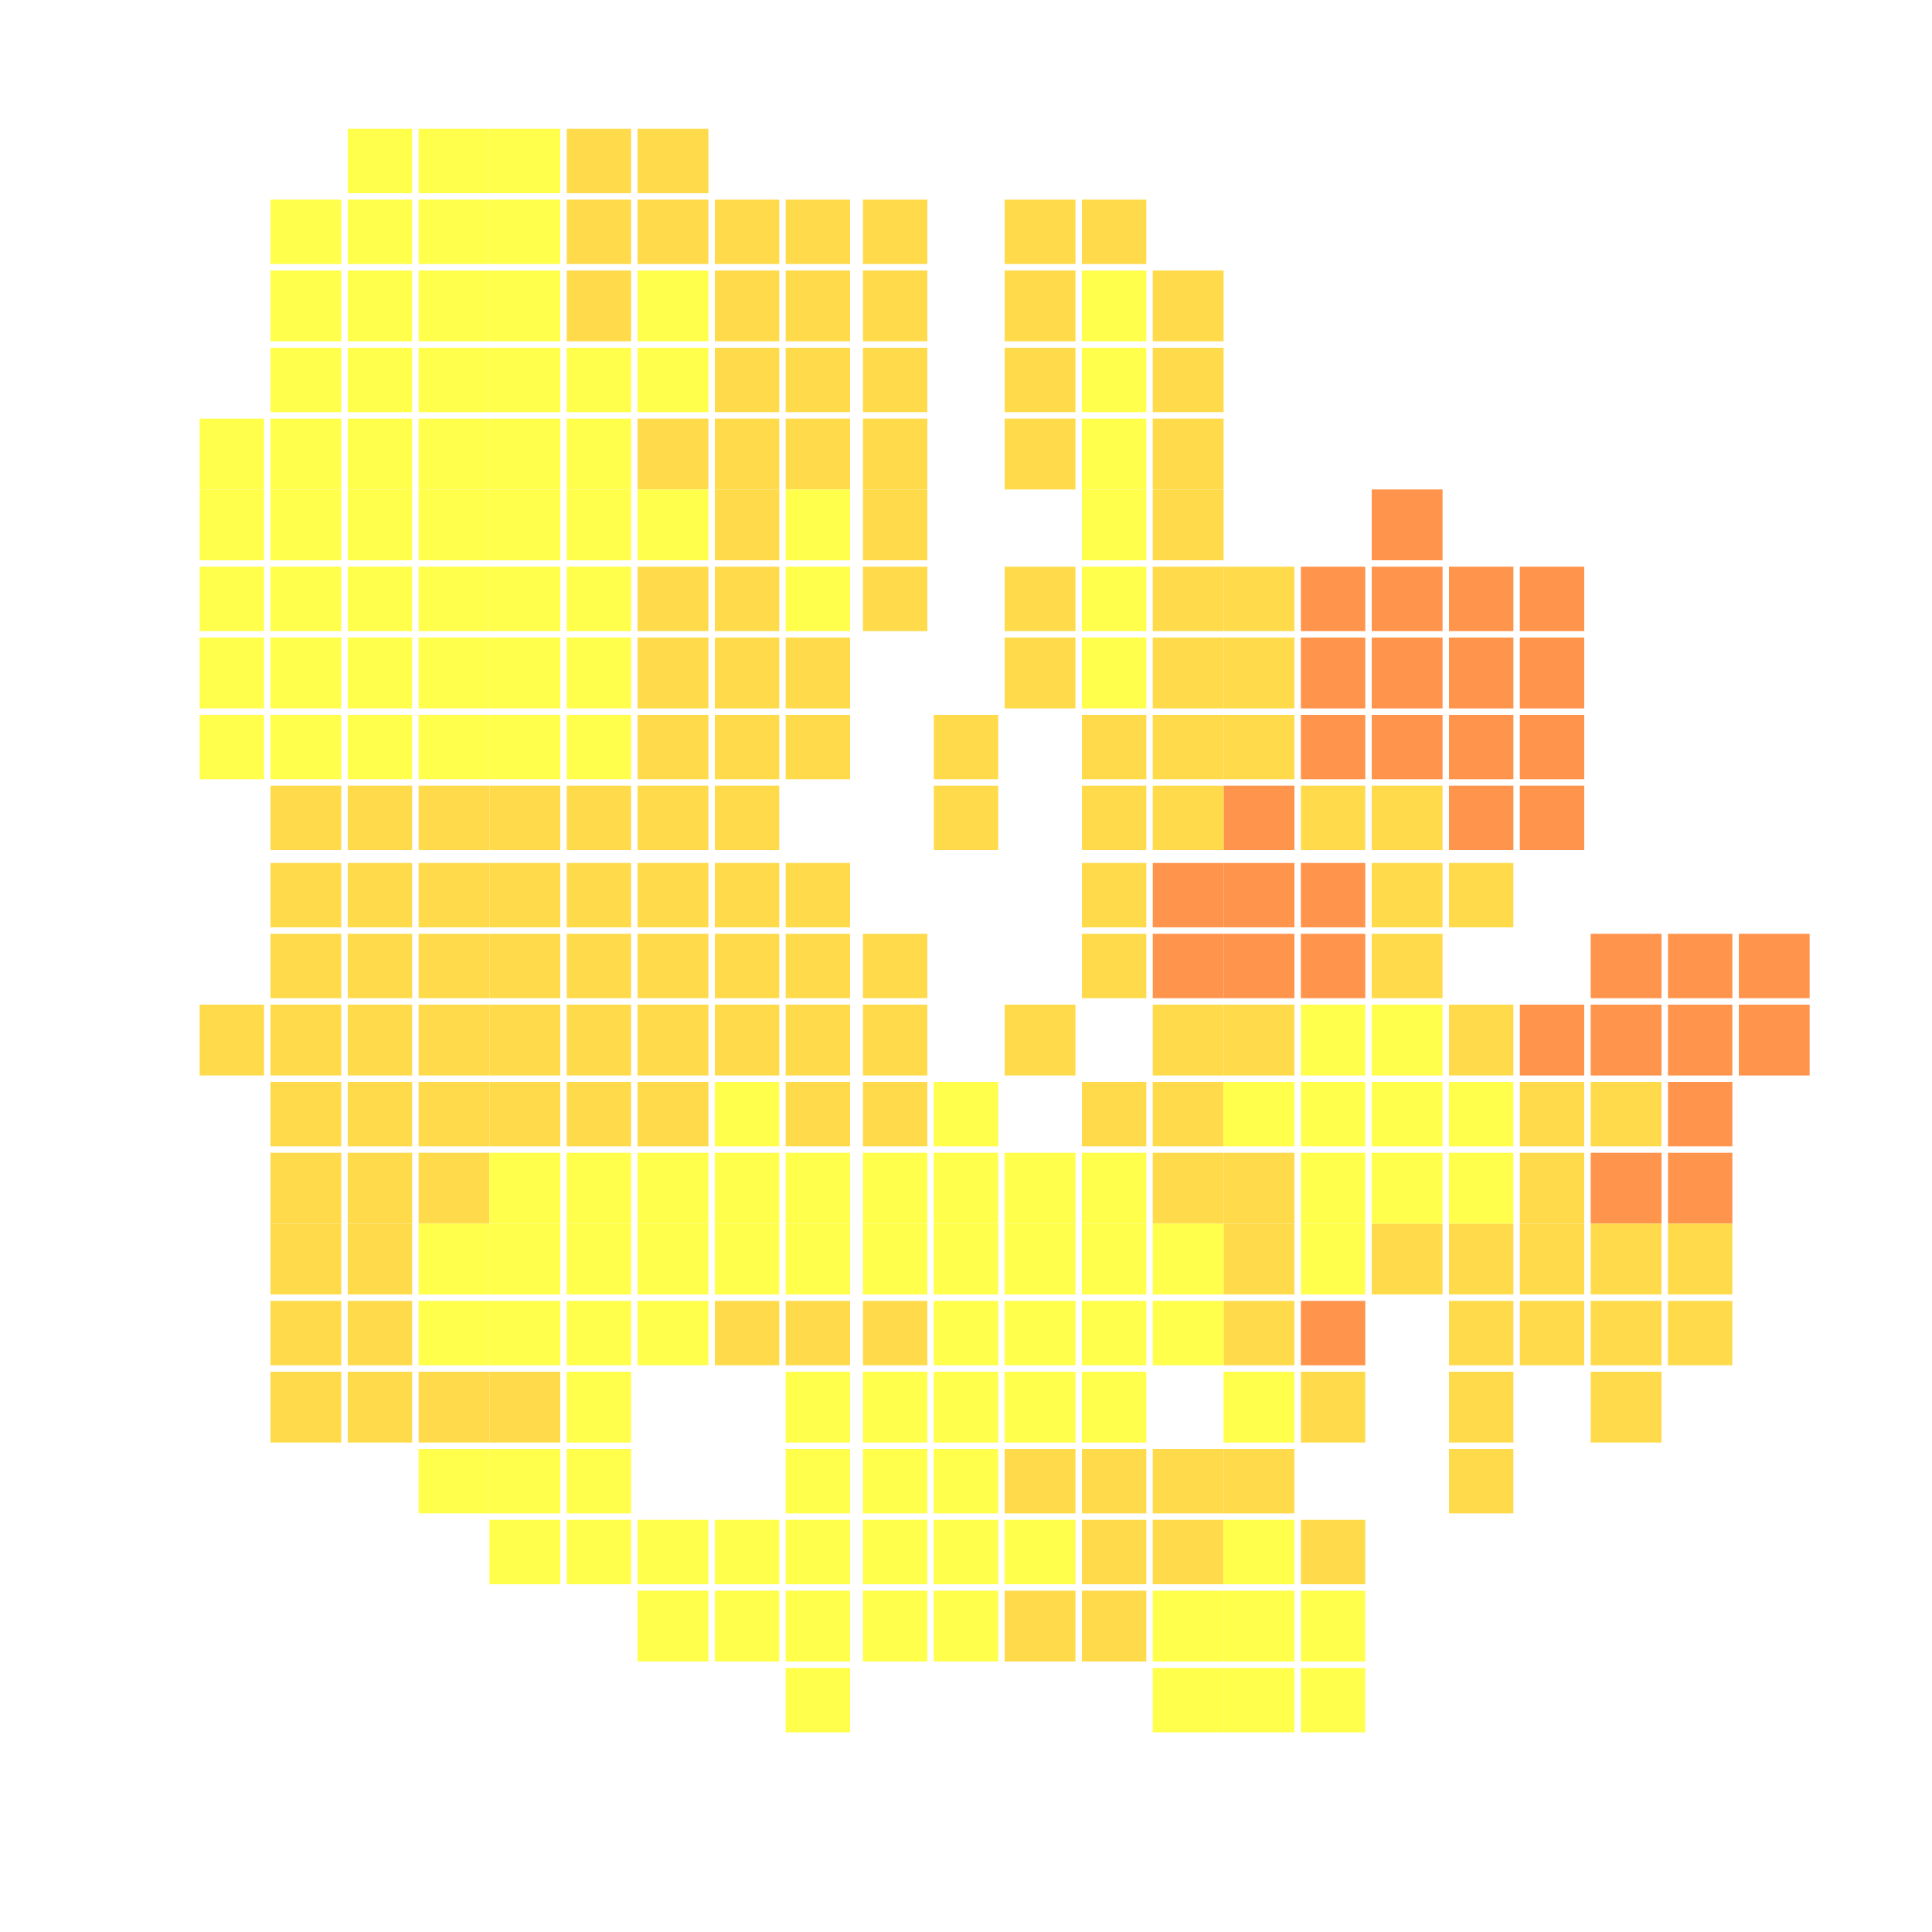 <svg xmlns="http://www.w3.org/2000/svg" width="300" height="300" viewBox="0 0 300 300" class="creatureMap" style="position:absolute;">
<defs>
<filter id="blur" x="-30%" y="-30%" width="160%" height="160%"><feGaussianBlur stdDeviation="3" />
</filter>
<pattern id="pattern-untameable" width="10" height="10" patternTransform="rotate(135)" patternUnits="userSpaceOnUse"><rect width="4" height="10" fill="black"></rect>
</pattern>
<filter id="groupStroke"><feFlood result="outsideColor" flood-color="black"/><feMorphology in="SourceAlpha" operator="dilate" radius="2"/><feComposite result="strokeoutline1" in="outsideColor" operator="in"/><feComposite result="strokeoutline2" in="strokeoutline1" in2="SourceAlpha" operator="out"/><feGaussianBlur in="strokeoutline2" result="strokeblur" stdDeviation="1"/>
</filter>
<style>
.spawningMap-very-common { fill: #0F0;}
.spawningMap-common { fill: #B2FF00;}
.spawningMap-uncommon { fill: #FF0;}
.spawningMap-very-uncommon { fill: #FC0;}
.spawningMap-rare { fill: #F60;}
.spawningMap-very-rare { fill: #F00; }.spawning-map-point {stroke:black; stroke-width:1;}
</style>
</defs>
<g filter="url(#blur)" opacity="0.7">
<g class="spawningMap-rare"><rect x="213" y="76" width="11" height="11" /><rect x="202" y="88" width="10" height="10" /><rect x="213" y="88" width="11" height="10" /><rect x="225" y="88" width="10" height="10" /><rect x="202" y="99" width="10" height="11" /><rect x="213" y="99" width="11" height="11" /><rect x="225" y="99" width="10" height="11" /><rect x="202" y="111" width="10" height="10" /><rect x="213" y="111" width="11" height="10" /><rect x="225" y="111" width="10" height="10" /><rect x="236" y="88" width="10" height="10" /><rect x="236" y="99" width="10" height="11" /><rect x="236" y="111" width="10" height="10" /><rect x="190" y="122" width="11" height="10" /><rect x="225" y="122" width="10" height="10" /><rect x="179" y="134" width="11" height="10" /><rect x="190" y="134" width="11" height="10" /><rect x="202" y="134" width="10" height="10" /><rect x="179" y="145" width="11" height="10" /><rect x="190" y="145" width="11" height="10" /><rect x="202" y="145" width="10" height="10" /><rect x="236" y="122" width="10" height="10" /><rect x="247" y="145" width="11" height="10" /><rect x="259" y="145" width="10" height="10" /><rect x="270" y="145" width="11" height="10" /><rect x="236" y="156" width="10" height="11" /><rect x="247" y="156" width="11" height="11" /><rect x="259" y="156" width="10" height="11" /><rect x="270" y="156" width="11" height="11" /><rect x="259" y="168" width="10" height="10" /><rect x="202" y="202" width="10" height="10" /><rect x="247" y="179" width="11" height="11" /><rect x="259" y="179" width="10" height="11" />
</g>
<g class="spawningMap-very-uncommon"><rect x="99" y="65" width="11" height="11" /><rect x="111" y="65" width="10" height="11" /><rect x="111" y="76" width="10" height="11" /><rect x="99" y="88" width="11" height="10" /><rect x="111" y="88" width="10" height="10" /><rect x="99" y="99" width="11" height="11" /><rect x="111" y="99" width="10" height="11" /><rect x="99" y="111" width="11" height="10" /><rect x="111" y="111" width="10" height="10" /><rect x="122" y="65" width="10" height="11" /><rect x="134" y="65" width="10" height="11" /><rect x="156" y="65" width="11" height="11" /><rect x="134" y="76" width="10" height="11" /><rect x="134" y="88" width="10" height="10" /><rect x="156" y="88" width="11" height="10" /><rect x="122" y="99" width="10" height="11" /><rect x="156" y="99" width="11" height="11" /><rect x="122" y="111" width="10" height="10" /><rect x="145" y="111" width="10" height="10" /><rect x="168" y="111" width="10" height="10" /><rect x="179" y="65" width="11" height="11" /><rect x="179" y="76" width="11" height="11" /><rect x="179" y="88" width="11" height="10" /><rect x="190" y="88" width="11" height="10" /><rect x="179" y="99" width="11" height="11" /><rect x="190" y="99" width="11" height="11" /><rect x="179" y="111" width="11" height="10" /><rect x="190" y="111" width="11" height="10" /><rect x="42" y="122" width="11" height="10" /><rect x="54" y="122" width="10" height="10" /><rect x="42" y="134" width="11" height="10" /><rect x="54" y="134" width="10" height="10" /><rect x="42" y="145" width="11" height="10" /><rect x="54" y="145" width="10" height="10" /><rect x="31" y="156" width="10" height="11" /><rect x="42" y="156" width="11" height="11" /><rect x="54" y="156" width="10" height="11" /><rect x="42" y="168" width="11" height="10" /><rect x="54" y="168" width="10" height="10" /><rect x="65" y="122" width="11" height="10" /><rect x="76" y="122" width="11" height="10" /><rect x="88" y="122" width="10" height="10" /><rect x="99" y="122" width="11" height="10" /><rect x="111" y="122" width="10" height="10" /><rect x="65" y="134" width="11" height="10" /><rect x="76" y="134" width="11" height="10" /><rect x="88" y="134" width="10" height="10" /><rect x="99" y="134" width="11" height="10" /><rect x="111" y="134" width="10" height="10" /><rect x="65" y="145" width="11" height="10" /><rect x="76" y="145" width="11" height="10" /><rect x="88" y="145" width="10" height="10" /><rect x="99" y="145" width="11" height="10" /><rect x="111" y="145" width="10" height="10" /><rect x="65" y="156" width="11" height="11" /><rect x="76" y="156" width="11" height="11" /><rect x="88" y="156" width="10" height="11" /><rect x="99" y="156" width="11" height="11" /><rect x="111" y="156" width="10" height="11" /><rect x="65" y="168" width="11" height="10" /><rect x="76" y="168" width="11" height="10" /><rect x="88" y="168" width="10" height="10" /><rect x="99" y="168" width="11" height="10" /><rect x="145" y="122" width="10" height="10" /><rect x="168" y="122" width="10" height="10" /><rect x="122" y="134" width="10" height="10" /><rect x="168" y="134" width="10" height="10" /><rect x="122" y="145" width="10" height="10" /><rect x="134" y="145" width="10" height="10" /><rect x="168" y="145" width="10" height="10" /><rect x="122" y="156" width="10" height="11" /><rect x="134" y="156" width="10" height="11" /><rect x="156" y="156" width="11" height="11" /><rect x="122" y="168" width="10" height="10" /><rect x="134" y="168" width="10" height="10" /><rect x="168" y="168" width="10" height="10" /><rect x="179" y="122" width="11" height="10" /><rect x="202" y="122" width="10" height="10" /><rect x="213" y="122" width="11" height="10" /><rect x="213" y="134" width="11" height="10" /><rect x="225" y="134" width="10" height="10" /><rect x="213" y="145" width="11" height="10" /><rect x="179" y="156" width="11" height="11" /><rect x="190" y="156" width="11" height="11" /><rect x="225" y="156" width="10" height="11" /><rect x="179" y="168" width="11" height="10" /><rect x="236" y="168" width="10" height="10" /><rect x="247" y="168" width="11" height="10" /><rect x="42" y="179" width="11" height="11" /><rect x="54" y="179" width="10" height="11" /><rect x="42" y="190" width="11" height="11" /><rect x="54" y="190" width="10" height="11" /><rect x="42" y="202" width="11" height="10" /><rect x="54" y="202" width="10" height="10" /><rect x="42" y="213" width="11" height="11" /><rect x="54" y="213" width="10" height="11" /><rect x="65" y="179" width="11" height="11" /><rect x="111" y="202" width="10" height="10" /><rect x="65" y="213" width="11" height="11" /><rect x="76" y="213" width="11" height="11" /><rect x="122" y="202" width="10" height="10" /><rect x="134" y="202" width="10" height="10" /><rect x="156" y="225" width="11" height="10" /><rect x="168" y="225" width="10" height="10" /><rect x="179" y="179" width="11" height="11" /><rect x="190" y="179" width="11" height="11" /><rect x="190" y="190" width="11" height="11" /><rect x="213" y="190" width="11" height="11" /><rect x="225" y="190" width="10" height="11" /><rect x="190" y="202" width="11" height="10" /><rect x="225" y="202" width="10" height="10" /><rect x="202" y="213" width="10" height="11" /><rect x="225" y="213" width="10" height="11" /><rect x="179" y="225" width="11" height="10" /><rect x="190" y="225" width="11" height="10" /><rect x="225" y="225" width="10" height="10" /><rect x="236" y="179" width="10" height="11" /><rect x="236" y="190" width="10" height="11" /><rect x="247" y="190" width="11" height="11" /><rect x="259" y="190" width="10" height="11" /><rect x="236" y="202" width="10" height="10" /><rect x="247" y="202" width="11" height="10" /><rect x="259" y="202" width="10" height="10" /><rect x="247" y="213" width="11" height="11" /><rect x="168" y="236" width="10" height="10" /><rect x="156" y="247" width="11" height="11" /><rect x="168" y="247" width="10" height="11" /><rect x="179" y="236" width="11" height="10" /><rect x="202" y="236" width="10" height="10" /><rect x="134" y="42" width="10" height="11" /><rect x="122" y="42" width="10" height="11" /><rect x="111" y="54" width="10" height="10" /><rect x="168" y="31" width="10" height="10" /><rect x="111" y="42" width="10" height="11" /><rect x="88" y="42" width="10" height="11" /><rect x="111" y="31" width="10" height="10" /><rect x="99" y="31" width="11" height="10" /><rect x="156" y="31" width="11" height="10" /><rect x="88" y="31" width="10" height="10" /><rect x="99" y="20" width="11" height="10" /><rect x="88" y="20" width="10" height="10" /><rect x="156" y="42" width="11" height="11" /><rect x="122" y="54" width="10" height="10" /><rect x="134" y="54" width="10" height="10" /><rect x="156" y="54" width="11" height="10" /><rect x="134" y="31" width="10" height="10" /><rect x="122" y="31" width="10" height="10" /><rect x="179" y="54" width="11" height="10" /><rect x="179" y="42" width="11" height="11" />
</g>
<g class="spawningMap-uncommon"><rect x="54" y="111" width="10" height="10" /><rect x="42" y="111" width="11" height="10" /><rect x="31" y="111" width="10" height="10" /><rect x="54" y="99" width="10" height="11" /><rect x="42" y="99" width="11" height="11" /><rect x="31" y="99" width="10" height="11" /><rect x="54" y="88" width="10" height="10" /><rect x="42" y="88" width="11" height="10" /><rect x="31" y="88" width="10" height="10" /><rect x="54" y="76" width="10" height="11" /><rect x="42" y="76" width="11" height="11" /><rect x="31" y="76" width="10" height="11" /><rect x="54" y="65" width="10" height="11" /><rect x="42" y="65" width="11" height="11" /><rect x="31" y="65" width="10" height="11" /><rect x="65" y="65" width="11" height="11" /><rect x="76" y="65" width="11" height="11" /><rect x="88" y="65" width="10" height="11" /><rect x="65" y="76" width="11" height="11" /><rect x="76" y="76" width="11" height="11" /><rect x="88" y="76" width="10" height="11" /><rect x="99" y="76" width="11" height="11" /><rect x="65" y="88" width="11" height="10" /><rect x="76" y="88" width="11" height="10" /><rect x="88" y="88" width="10" height="10" /><rect x="65" y="99" width="11" height="11" /><rect x="76" y="99" width="11" height="11" /><rect x="88" y="99" width="10" height="11" /><rect x="65" y="111" width="11" height="10" /><rect x="76" y="111" width="11" height="10" /><rect x="88" y="111" width="10" height="10" /><rect x="168" y="65" width="10" height="11" /><rect x="122" y="76" width="10" height="11" /><rect x="168" y="76" width="10" height="11" /><rect x="122" y="88" width="10" height="10" /><rect x="168" y="88" width="10" height="10" /><rect x="168" y="99" width="10" height="11" /><rect x="111" y="168" width="10" height="10" /><rect x="145" y="168" width="10" height="10" /><rect x="202" y="156" width="10" height="11" /><rect x="213" y="156" width="11" height="11" /><rect x="190" y="168" width="11" height="10" /><rect x="202" y="168" width="10" height="10" /><rect x="213" y="168" width="11" height="10" /><rect x="225" y="168" width="10" height="10" /><rect x="76" y="179" width="11" height="11" /><rect x="88" y="179" width="10" height="11" /><rect x="99" y="179" width="11" height="11" /><rect x="111" y="179" width="10" height="11" /><rect x="65" y="190" width="11" height="11" /><rect x="76" y="190" width="11" height="11" /><rect x="88" y="190" width="10" height="11" /><rect x="99" y="190" width="11" height="11" /><rect x="111" y="190" width="10" height="11" /><rect x="65" y="202" width="11" height="10" /><rect x="76" y="202" width="11" height="10" /><rect x="88" y="202" width="10" height="10" /><rect x="99" y="202" width="11" height="10" /><rect x="88" y="213" width="10" height="11" /><rect x="65" y="225" width="11" height="10" /><rect x="76" y="225" width="11" height="10" /><rect x="88" y="225" width="10" height="10" /><rect x="122" y="179" width="10" height="11" /><rect x="134" y="179" width="10" height="11" /><rect x="145" y="179" width="10" height="11" /><rect x="156" y="179" width="11" height="11" /><rect x="168" y="179" width="10" height="11" /><rect x="122" y="190" width="10" height="11" /><rect x="134" y="190" width="10" height="11" /><rect x="145" y="190" width="10" height="11" /><rect x="156" y="190" width="11" height="11" /><rect x="168" y="190" width="10" height="11" /><rect x="145" y="202" width="10" height="10" /><rect x="156" y="202" width="11" height="10" /><rect x="168" y="202" width="10" height="10" /><rect x="122" y="213" width="10" height="11" /><rect x="134" y="213" width="10" height="11" /><rect x="145" y="213" width="10" height="11" /><rect x="156" y="213" width="11" height="11" /><rect x="168" y="213" width="10" height="11" /><rect x="122" y="225" width="10" height="10" /><rect x="134" y="225" width="10" height="10" /><rect x="145" y="225" width="10" height="10" /><rect x="202" y="179" width="10" height="11" /><rect x="213" y="179" width="11" height="11" /><rect x="225" y="179" width="10" height="11" /><rect x="179" y="190" width="11" height="11" /><rect x="202" y="190" width="10" height="11" /><rect x="179" y="202" width="11" height="10" /><rect x="190" y="213" width="11" height="11" /><rect x="76" y="236" width="11" height="10" /><rect x="88" y="236" width="10" height="10" /><rect x="99" y="236" width="11" height="10" /><rect x="111" y="236" width="10" height="10" /><rect x="99" y="247" width="11" height="11" /><rect x="111" y="247" width="10" height="11" /><rect x="122" y="236" width="10" height="10" /><rect x="134" y="236" width="10" height="10" /><rect x="145" y="236" width="10" height="10" /><rect x="156" y="236" width="11" height="10" /><rect x="122" y="247" width="10" height="11" /><rect x="134" y="247" width="10" height="11" /><rect x="145" y="247" width="10" height="11" /><rect x="122" y="259" width="10" height="10" /><rect x="190" y="236" width="11" height="10" /><rect x="179" y="247" width="11" height="11" /><rect x="190" y="247" width="11" height="11" /><rect x="202" y="247" width="10" height="11" /><rect x="179" y="259" width="11" height="10" /><rect x="190" y="259" width="11" height="10" /><rect x="202" y="259" width="10" height="10" /><rect x="54" y="31" width="10" height="10" /><rect x="42" y="42" width="11" height="11" /><rect x="42" y="54" width="11" height="10" /><rect x="54" y="54" width="10" height="10" /><rect x="99" y="54" width="11" height="10" /><rect x="88" y="54" width="10" height="10" /><rect x="76" y="54" width="11" height="10" /><rect x="65" y="54" width="11" height="10" /><rect x="99" y="42" width="11" height="11" /><rect x="76" y="42" width="11" height="11" /><rect x="65" y="42" width="11" height="11" /><rect x="76" y="31" width="11" height="10" /><rect x="65" y="31" width="11" height="10" /><rect x="76" y="20" width="11" height="10" /><rect x="65" y="20" width="11" height="10" /><rect x="168" y="42" width="10" height="11" /><rect x="168" y="54" width="10" height="10" /><rect x="54" y="20" width="10" height="10" /><rect x="42" y="31" width="11" height="10" /><rect x="54" y="42" width="10" height="11" />
</g>
</g>
<g class="spawning-map-point" opacity="0.8">
</g>
</svg>